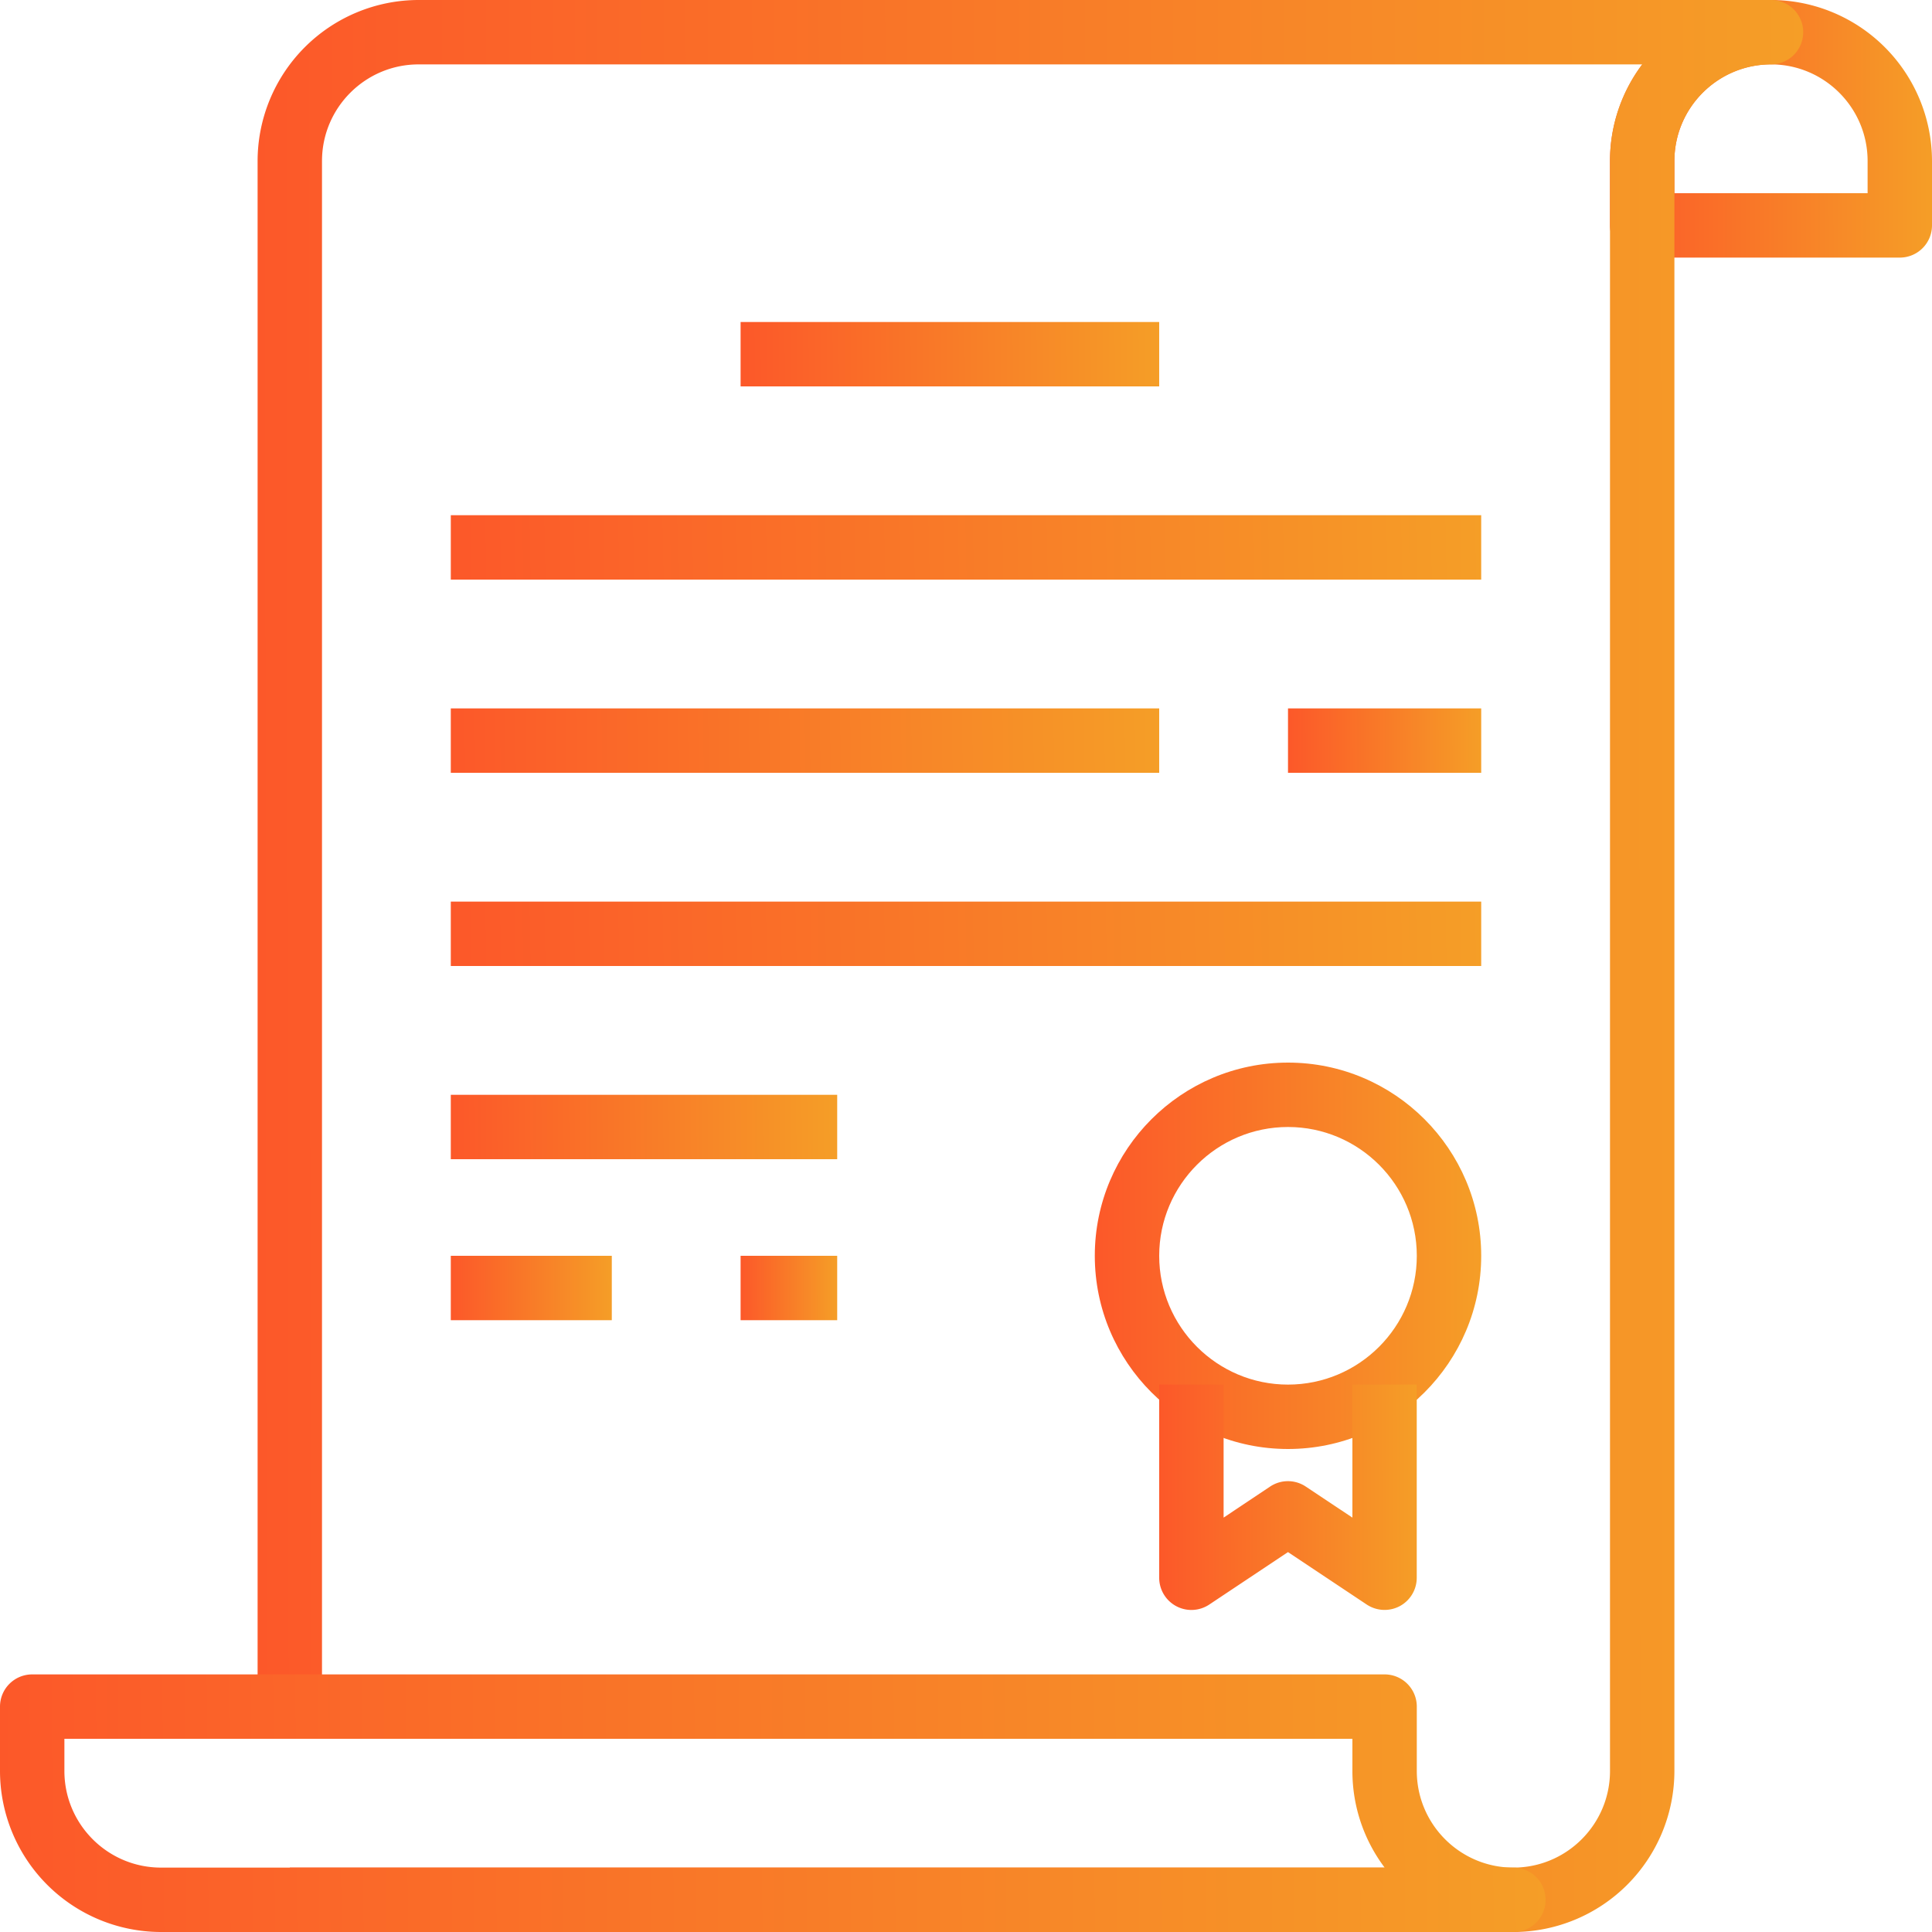 <svg width="33" height="33" viewBox="0 0 33 33" fill="none" xmlns="http://www.w3.org/2000/svg"><path d="M30.25 0a2.753 2.753 0 0 0-2.75 2.75v1.1c0 .304.246.55.55.55h4.4a.55.55 0 0 0 .55-.55v-1.1A2.753 2.753 0 0 0 30.25 0zm1.65 3.3h-3.3v-.55c0-.91.74-1.65 1.65-1.65.91 0 1.65.74 1.65 1.65v.55z" fill="url(#a)"/><path d="M22 18.15c-1.82 0-3.3 1.48-3.3 3.3 0 1.82 1.48 3.3 3.3 3.3 1.82 0 3.3-1.48 3.3-3.3 0-1.82-1.48-3.3-3.3-3.3zm0 5.5c-1.213 0-2.2-.987-2.2-2.2 0-1.214.987-2.2 2.2-2.2s2.2.986 2.2 2.2c0 1.213-.986 2.2-2.2 2.2z" fill="url(#b)"/><path d="M23.1 23.65v2.272l-.796-.53a.548.548 0 0 0-.61 0l-.794.53v-2.273h-1.1v3.3a.55.55 0 0 0 .855.458L22 26.511l1.345.896a.553.553 0 0 0 .564.027.55.55 0 0 0 .29-.485v-3.3h-1.1z" fill="url(#c)"/><path d="M19.8 5.5h-7.15v1.1h7.15V5.5z" fill="url(#d)"/><path d="M25.3 8.8H7.7v1.1h17.6V8.8z" fill="url(#e)"/><path d="M19.8 12.1H7.7v1.1h12.1v-1.1z" fill="url(#f)"/><path d="M25.3 12.1H22v1.1h3.3v-1.1z" fill="url(#g)"/><path d="M25.3 15.4H7.7v1.1h17.6v-1.1z" fill="url(#h)"/><path d="M14.3 18.7H7.7v1.1h6.6v-1.1z" fill="url(#i)"/><path d="M10.45 21.45H7.7v1.1h2.75v-1.1z" fill="url(#j)"/><path d="M14.3 21.45h-1.65v1.1h1.65v-1.1z" fill="url(#k)"/><path d="M30.25 0H7.15A2.753 2.753 0 0 0 4.4 2.75v26.4h1.1V2.75c0-.91.74-1.65 1.65-1.65h20.9a2.735 2.735 0 0 0-.55 1.65v27.5c0 .91-.74 1.65-1.65 1.65H4.95V33h20.9a2.753 2.753 0 0 0 2.75-2.75V2.75c0-.91.74-1.65 1.65-1.65a.55.55 0 1 0 0-1.1z" fill="url(#l)"/><path d="M25.85 31.9c-.91 0-1.65-.74-1.65-1.65v-1.1a.55.55 0 0 0-.55-.55H.55a.55.55 0 0 0-.55.55v1.1A2.753 2.753 0 0 0 2.75 33h23.1a.55.55 0 1 0 0-1.1zm-23.1 0c-.91 0-1.65-.74-1.65-1.65v-.55h22v.55c0 .618.205 1.19.551 1.65H2.75z" fill="url(#m)"/><defs><linearGradient id="a" x1="33" y1="-3.52" x2="27.481" y2="-3.511" gradientUnits="userSpaceOnUse"><stop stop-color="#F59E27"/><stop offset="1" stop-color="#FC5829"/></linearGradient><linearGradient id="b" x1="25.3" y1="12.869" x2="18.677" y2="12.878" gradientUnits="userSpaceOnUse"><stop stop-color="#F59E27"/><stop offset="1" stop-color="#FC5829"/></linearGradient><linearGradient id="c" x1="24.2" y1="20.569" x2="19.785" y2="20.576" gradientUnits="userSpaceOnUse"><stop stop-color="#F59E27"/><stop offset="1" stop-color="#FC5829"/></linearGradient><linearGradient id="d" x1="19.799" y1="4.62" x2="12.625" y2="4.679" gradientUnits="userSpaceOnUse"><stop stop-color="#F59E27"/><stop offset="1" stop-color="#FC5829"/></linearGradient><linearGradient id="e" x1="25.3" y1="7.919" x2="7.646" y2="8.275" gradientUnits="userSpaceOnUse"><stop stop-color="#F59E27"/><stop offset="1" stop-color="#FC5829"/></linearGradient><linearGradient id="f" x1="19.8" y1="11.22" x2="7.661" y2="11.388" gradientUnits="userSpaceOnUse"><stop stop-color="#F59E27"/><stop offset="1" stop-color="#FC5829"/></linearGradient><linearGradient id="g" x1="25.3" y1="11.22" x2="21.989" y2="11.233" gradientUnits="userSpaceOnUse"><stop stop-color="#F59E27"/><stop offset="1" stop-color="#FC5829"/></linearGradient><linearGradient id="h" x1="25.3" y1="14.52" x2="7.646" y2="14.876" gradientUnits="userSpaceOnUse"><stop stop-color="#F59E27"/><stop offset="1" stop-color="#FC5829"/></linearGradient><linearGradient id="i" x1="14.3" y1="17.82" x2="7.678" y2="17.87" gradientUnits="userSpaceOnUse"><stop stop-color="#F59E27"/><stop offset="1" stop-color="#FC5829"/></linearGradient><linearGradient id="j" x1="10.45" y1="20.57" x2="7.691" y2="20.578" gradientUnits="userSpaceOnUse"><stop stop-color="#F59E27"/><stop offset="1" stop-color="#FC5829"/></linearGradient><linearGradient id="k" x1="14.299" y1="20.57" x2="12.644" y2="20.573" gradientUnits="userSpaceOnUse"><stop stop-color="#F59E27"/><stop offset="1" stop-color="#FC5829"/></linearGradient><linearGradient id="l" x1="30.799" y1="-26.4" x2="4.308" y2="-26.373" gradientUnits="userSpaceOnUse"><stop stop-color="#F59E27"/><stop offset="1" stop-color="#FC5829"/></linearGradient><linearGradient id="m" x1="26.4" y1="25.08" x2="-.09" y2="25.28" gradientUnits="userSpaceOnUse"><stop stop-color="#F59E27"/><stop offset="1" stop-color="#FC5829"/></linearGradient></defs></svg>